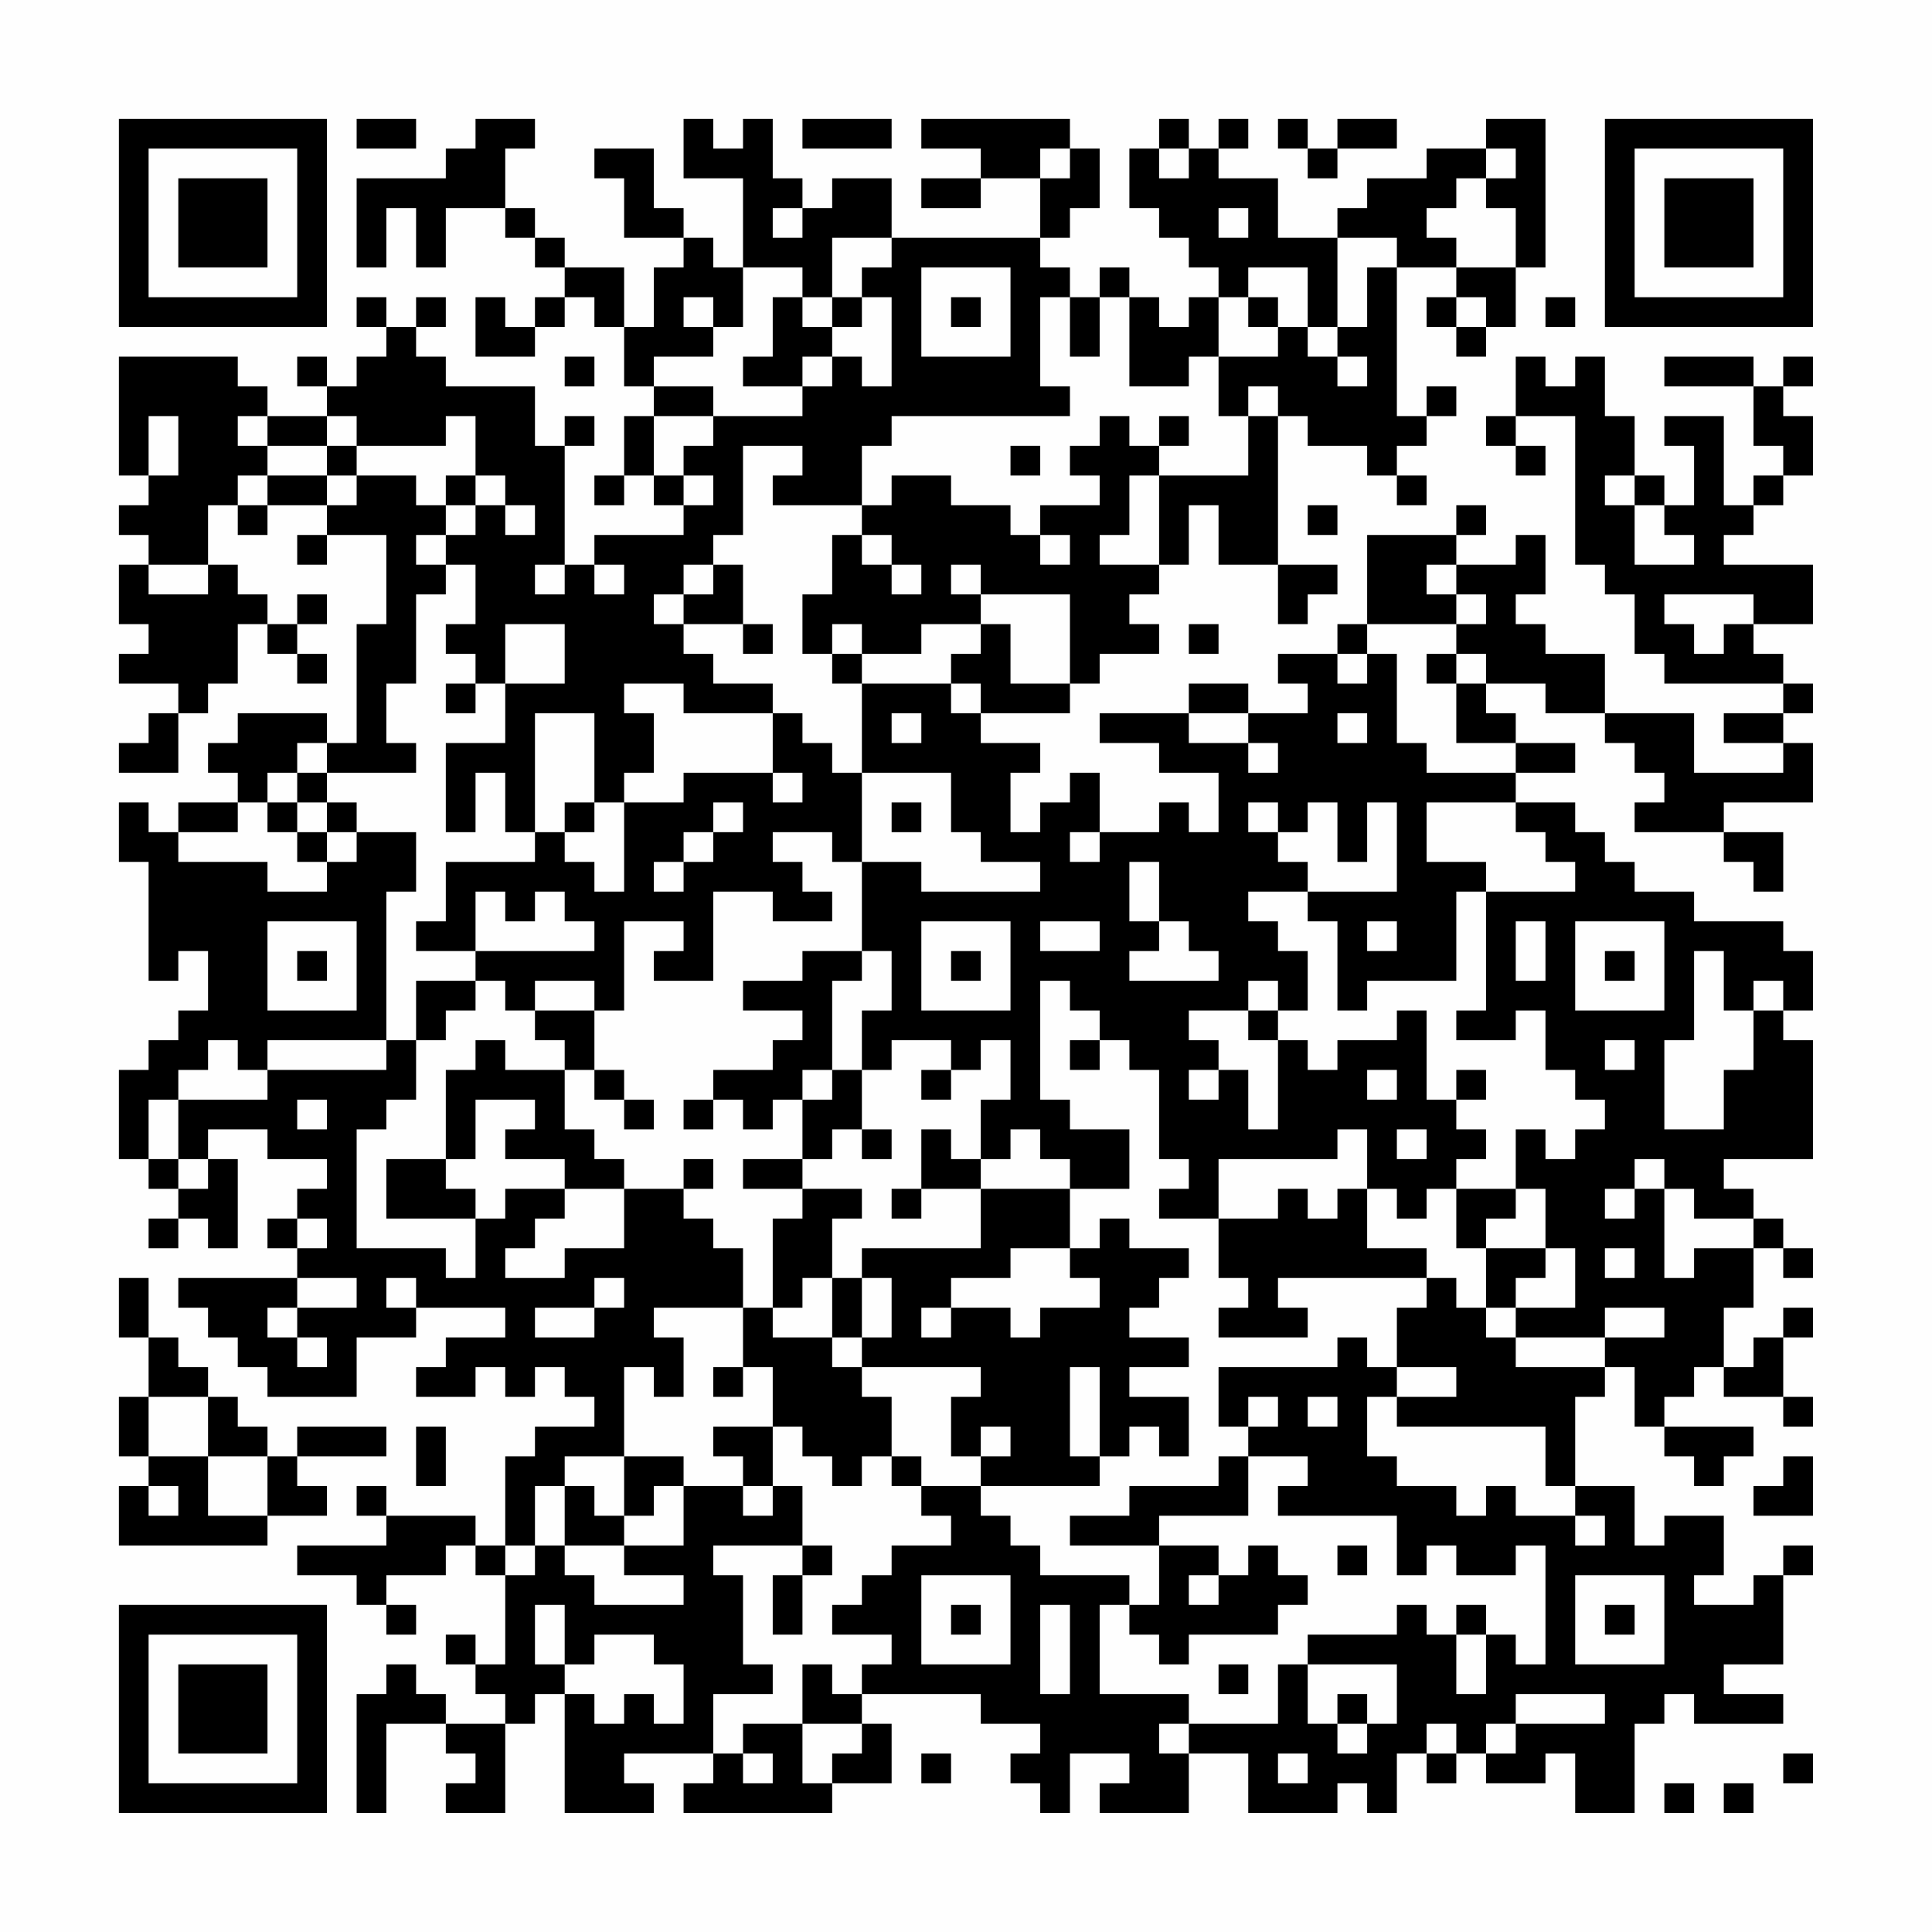 <?xml version="1.0" encoding="UTF-8"?>
<svg xmlns="http://www.w3.org/2000/svg" version="1.1" width="300" height="300" viewBox="0 0 300 300"><rect x="0" y="0" width="300" height="300" fill="#fefefe"/><g transform="scale(4.615)"><g transform="translate(4,4)"><path fill-rule="evenodd" d="M8 0L8 1L10 1L10 0ZM12 0L12 1L11 1L11 2L8 2L8 5L9 5L9 3L10 3L10 5L11 5L11 3L13 3L13 4L14 4L14 5L15 5L15 6L14 6L14 7L13 7L13 6L12 6L12 8L14 8L14 7L15 7L15 6L16 6L16 7L17 7L17 9L18 9L18 10L17 10L17 12L16 12L16 13L17 13L17 12L18 12L18 13L19 13L19 14L16 14L16 15L15 15L15 11L16 11L16 10L15 10L15 11L14 11L14 9L11 9L11 8L10 8L10 7L11 7L11 6L10 6L10 7L9 7L9 6L8 6L8 7L9 7L9 8L8 8L8 9L7 9L7 8L6 8L6 9L7 9L7 10L5 10L5 9L4 9L4 8L0 8L0 12L1 12L1 13L0 13L0 14L1 14L1 15L0 15L0 17L1 17L1 18L0 18L0 19L2 19L2 20L1 20L1 21L0 21L0 22L2 22L2 20L3 20L3 19L4 19L4 17L5 17L5 18L6 18L6 19L7 19L7 18L6 18L6 17L7 17L7 16L6 16L6 17L5 17L5 16L4 16L4 15L3 15L3 13L4 13L4 14L5 14L5 13L7 13L7 14L6 14L6 15L7 15L7 14L9 14L9 17L8 17L8 21L7 21L7 20L4 20L4 21L3 21L3 22L4 22L4 23L2 23L2 24L1 24L1 23L0 23L0 25L1 25L1 29L2 29L2 28L3 28L3 30L2 30L2 31L1 31L1 32L0 32L0 35L1 35L1 36L2 36L2 37L1 37L1 38L2 38L2 37L3 37L3 38L4 38L4 35L3 35L3 34L5 34L5 35L7 35L7 36L6 36L6 37L5 37L5 38L6 38L6 39L2 39L2 40L3 40L3 41L4 41L4 42L5 42L5 43L8 43L8 41L10 41L10 40L13 40L13 41L11 41L11 42L10 42L10 43L12 43L12 42L13 42L13 43L14 43L14 42L15 42L15 43L16 43L16 44L14 44L14 45L13 45L13 48L12 48L12 47L9 47L9 46L8 46L8 47L9 47L9 48L6 48L6 49L8 49L8 50L9 50L9 51L10 51L10 50L9 50L9 49L11 49L11 48L12 48L12 49L13 49L13 52L12 52L12 51L11 51L11 52L12 52L12 53L13 53L13 54L11 54L11 53L10 53L10 52L9 52L9 53L8 53L8 57L9 57L9 54L11 54L11 55L12 55L12 56L11 56L11 57L13 57L13 54L14 54L14 53L15 53L15 57L18 57L18 56L17 56L17 55L20 55L20 56L19 56L19 57L24 57L24 56L26 56L26 54L25 54L25 53L29 53L29 54L31 54L31 55L30 55L30 56L31 56L31 57L32 57L32 55L34 55L34 56L33 56L33 57L36 57L36 55L38 55L38 57L41 57L41 56L42 56L42 57L43 57L43 55L44 55L44 56L45 56L45 55L46 55L46 56L48 56L48 55L49 55L49 57L51 57L51 54L52 54L52 53L53 53L53 54L56 54L56 53L54 53L54 52L56 52L56 49L57 49L57 48L56 48L56 49L55 49L55 50L53 50L53 49L54 49L54 47L52 47L52 48L51 48L51 46L49 46L49 43L50 43L50 42L51 42L51 44L52 44L52 45L53 45L53 46L54 46L54 45L55 45L55 44L52 44L52 43L53 43L53 42L54 42L54 43L56 43L56 44L57 44L57 43L56 43L56 41L57 41L57 40L56 40L56 41L55 41L55 42L54 42L54 40L55 40L55 38L56 38L56 39L57 39L57 38L56 38L56 37L55 37L55 36L54 36L54 35L57 35L57 31L56 31L56 30L57 30L57 28L56 28L56 27L53 27L53 26L51 26L51 25L50 25L50 24L49 24L49 23L47 23L47 22L49 22L49 21L47 21L47 20L46 20L46 19L48 19L48 20L50 20L50 21L51 21L51 22L52 22L52 23L51 23L51 24L54 24L54 25L55 25L55 26L56 26L56 24L54 24L54 23L57 23L57 21L56 21L56 20L57 20L57 19L56 19L56 18L55 18L55 17L57 17L57 15L54 15L54 14L55 14L55 13L56 13L56 12L57 12L57 10L56 10L56 9L57 9L57 8L56 8L56 9L55 9L55 8L52 8L52 9L55 9L55 11L56 11L56 12L55 12L55 13L54 13L54 10L52 10L52 11L53 11L53 13L52 13L52 12L51 12L51 10L50 10L50 8L49 8L49 9L48 9L48 8L47 8L47 10L46 10L46 11L47 11L47 12L48 12L48 11L47 11L47 10L49 10L49 15L50 15L50 16L51 16L51 18L52 18L52 19L56 19L56 20L54 20L54 21L56 21L56 22L53 22L53 20L50 20L50 18L48 18L48 17L47 17L47 16L48 16L48 14L47 14L47 15L45 15L45 14L46 14L46 13L45 13L45 14L42 14L42 17L41 17L41 18L39 18L39 19L40 19L40 20L38 20L38 19L36 19L36 20L33 20L33 21L35 21L35 22L37 22L37 24L36 24L36 23L35 23L35 24L33 24L33 22L32 22L32 23L31 23L31 24L30 24L30 22L31 22L31 21L29 21L29 20L32 20L32 19L33 19L33 18L35 18L35 17L34 17L34 16L35 16L35 15L36 15L36 13L37 13L37 15L39 15L39 17L40 17L40 16L41 16L41 15L39 15L39 10L40 10L40 11L42 11L42 12L43 12L43 13L44 13L44 12L43 12L43 11L44 11L44 10L45 10L45 9L44 9L44 10L43 10L43 5L45 5L45 6L44 6L44 7L45 7L45 8L46 8L46 7L47 7L47 5L48 5L48 0L46 0L46 1L44 1L44 2L42 2L42 3L41 3L41 4L39 4L39 2L37 2L37 1L38 1L38 0L37 0L37 1L36 1L36 0L35 0L35 1L34 1L34 3L35 3L35 4L36 4L36 5L37 5L37 6L36 6L36 7L35 7L35 6L34 6L34 5L33 5L33 6L32 6L32 5L31 5L31 4L32 4L32 3L33 3L33 1L32 1L32 0L27 0L27 1L29 1L29 2L27 2L27 3L29 3L29 2L31 2L31 4L26 4L26 2L24 2L24 3L23 3L23 2L22 2L22 0L21 0L21 1L20 1L20 0L19 0L19 2L21 2L21 5L20 5L20 4L19 4L19 3L18 3L18 1L16 1L16 2L17 2L17 4L19 4L19 5L18 5L18 7L17 7L17 5L15 5L15 4L14 4L14 3L13 3L13 1L14 1L14 0ZM23 0L23 1L26 1L26 0ZM39 0L39 1L40 1L40 2L41 2L41 1L43 1L43 0L41 0L41 1L40 1L40 0ZM31 1L31 2L32 2L32 1ZM35 1L35 2L36 2L36 1ZM46 1L46 2L45 2L45 3L44 3L44 4L45 4L45 5L47 5L47 3L46 3L46 2L47 2L47 1ZM22 3L22 4L23 4L23 3ZM37 3L37 4L38 4L38 3ZM24 4L24 6L23 6L23 5L21 5L21 7L20 7L20 6L19 6L19 7L20 7L20 8L18 8L18 9L20 9L20 10L18 10L18 12L19 12L19 13L20 13L20 12L19 12L19 11L20 11L20 10L23 10L23 9L24 9L24 8L25 8L25 9L26 9L26 6L25 6L25 5L26 5L26 4ZM41 4L41 7L40 7L40 5L38 5L38 6L37 6L37 8L36 8L36 9L34 9L34 6L33 6L33 8L32 8L32 6L31 6L31 9L32 9L32 10L26 10L26 11L25 11L25 13L22 13L22 12L23 12L23 11L21 11L21 14L20 14L20 15L19 15L19 16L18 16L18 17L19 17L19 18L20 18L20 19L22 19L22 20L19 20L19 19L17 19L17 20L18 20L18 22L17 22L17 23L16 23L16 20L14 20L14 24L13 24L13 22L12 22L12 24L11 24L11 21L13 21L13 19L15 19L15 17L13 17L13 19L12 19L12 18L11 18L11 17L12 17L12 15L11 15L11 14L12 14L12 13L13 13L13 14L14 14L14 13L13 13L13 12L12 12L12 10L11 10L11 11L8 11L8 10L7 10L7 11L5 11L5 10L4 10L4 11L5 11L5 12L4 12L4 13L5 13L5 12L7 12L7 13L8 13L8 12L10 12L10 13L11 13L11 14L10 14L10 15L11 15L11 16L10 16L10 19L9 19L9 21L10 21L10 22L7 22L7 21L6 21L6 22L5 22L5 23L4 23L4 24L2 24L2 25L5 25L5 26L7 26L7 25L8 25L8 24L10 24L10 26L9 26L9 31L5 31L5 32L4 32L4 31L3 31L3 32L2 32L2 33L1 33L1 35L2 35L2 36L3 36L3 35L2 35L2 33L5 33L5 32L9 32L9 31L10 31L10 33L9 33L9 34L8 34L8 38L11 38L11 39L12 39L12 37L13 37L13 36L15 36L15 37L14 37L14 38L13 38L13 39L15 39L15 38L17 38L17 36L19 36L19 37L20 37L20 38L21 38L21 40L18 40L18 41L19 41L19 43L18 43L18 42L17 42L17 45L15 45L15 46L14 46L14 48L13 48L13 49L14 49L14 48L15 48L15 49L16 49L16 50L19 50L19 49L17 49L17 48L19 48L19 46L21 46L21 47L22 47L22 46L23 46L23 48L20 48L20 49L21 49L21 52L22 52L22 53L20 53L20 55L21 55L21 56L22 56L22 55L21 55L21 54L23 54L23 56L24 56L24 55L25 55L25 54L23 54L23 52L24 52L24 53L25 53L25 52L26 52L26 51L24 51L24 50L25 50L25 49L26 49L26 48L28 48L28 47L27 47L27 46L29 46L29 47L30 47L30 48L31 48L31 49L34 49L34 50L33 50L33 53L36 53L36 54L35 54L35 55L36 55L36 54L39 54L39 52L40 52L40 54L41 54L41 55L42 55L42 54L43 54L43 52L40 52L40 51L43 51L43 50L44 50L44 51L45 51L45 53L46 53L46 51L47 51L47 52L48 52L48 48L47 48L47 49L45 49L45 48L44 48L44 49L43 49L43 47L39 47L39 46L40 46L40 45L38 45L38 44L39 44L39 43L38 43L38 44L37 44L37 42L41 42L41 41L42 41L42 42L43 42L43 43L42 43L42 45L43 45L43 46L45 46L45 47L46 47L46 46L47 46L47 47L49 47L49 48L50 48L50 47L49 47L49 46L48 46L48 44L43 44L43 43L45 43L45 42L43 42L43 40L44 40L44 39L45 39L45 40L46 40L46 41L47 41L47 42L50 42L50 41L52 41L52 40L50 40L50 41L47 41L47 40L49 40L49 38L48 38L48 36L47 36L47 34L48 34L48 35L49 35L49 34L50 34L50 33L49 33L49 32L48 32L48 30L47 30L47 31L45 31L45 30L46 30L46 26L49 26L49 25L48 25L48 24L47 24L47 23L44 23L44 25L46 25L46 26L45 26L45 29L42 29L42 30L41 30L41 27L40 27L40 26L43 26L43 23L42 23L42 25L41 25L41 23L40 23L40 24L39 24L39 23L38 23L38 24L39 24L39 25L40 25L40 26L38 26L38 27L39 27L39 28L40 28L40 30L39 30L39 29L38 29L38 30L36 30L36 31L37 31L37 32L36 32L36 33L37 33L37 32L38 32L38 34L39 34L39 31L40 31L40 32L41 32L41 31L43 31L43 30L44 30L44 33L45 33L45 34L46 34L46 35L45 35L45 36L44 36L44 37L43 37L43 36L42 36L42 34L41 34L41 35L37 35L37 37L35 37L35 36L36 36L36 35L35 35L35 32L34 32L34 31L33 31L33 30L32 30L32 29L31 29L31 33L32 33L32 34L34 34L34 36L32 36L32 35L31 35L31 34L30 34L30 35L29 35L29 33L30 33L30 31L29 31L29 32L28 32L28 31L26 31L26 32L25 32L25 30L26 30L26 28L25 28L25 25L27 25L27 26L31 26L31 25L29 25L29 24L28 24L28 22L25 22L25 19L28 19L28 20L29 20L29 19L28 19L28 18L29 18L29 17L30 17L30 19L32 19L32 16L29 16L29 15L28 15L28 16L29 16L29 17L27 17L27 18L25 18L25 17L24 17L24 18L23 18L23 16L24 16L24 14L25 14L25 15L26 15L26 16L27 16L27 15L26 15L26 14L25 14L25 13L26 13L26 12L28 12L28 13L30 13L30 14L31 14L31 15L32 15L32 14L31 14L31 13L33 13L33 12L32 12L32 11L33 11L33 10L34 10L34 11L35 11L35 12L34 12L34 14L33 14L33 15L35 15L35 12L38 12L38 10L39 10L39 9L38 9L38 10L37 10L37 8L39 8L39 7L40 7L40 8L41 8L41 9L42 9L42 8L41 8L41 7L42 7L42 5L43 5L43 4ZM27 5L27 8L30 8L30 5ZM22 6L22 8L21 8L21 9L23 9L23 8L24 8L24 7L25 7L25 6L24 6L24 7L23 7L23 6ZM28 6L28 7L29 7L29 6ZM38 6L38 7L39 7L39 6ZM45 6L45 7L46 7L46 6ZM48 6L48 7L49 7L49 6ZM15 8L15 9L16 9L16 8ZM1 10L1 12L2 12L2 10ZM35 10L35 11L36 11L36 10ZM7 11L7 12L8 12L8 11ZM30 11L30 12L31 12L31 11ZM11 12L11 13L12 13L12 12ZM50 12L50 13L51 13L51 15L53 15L53 14L52 14L52 13L51 13L51 12ZM40 13L40 14L41 14L41 13ZM1 15L1 16L3 16L3 15ZM14 15L14 16L15 16L15 15ZM16 15L16 16L17 16L17 15ZM20 15L20 16L19 16L19 17L21 17L21 18L22 18L22 17L21 17L21 15ZM44 15L44 16L45 16L45 17L42 17L42 18L41 18L41 19L42 19L42 18L43 18L43 21L44 21L44 22L47 22L47 21L45 21L45 19L46 19L46 18L45 18L45 17L46 17L46 16L45 16L45 15ZM52 16L52 17L53 17L53 18L54 18L54 17L55 17L55 16ZM36 17L36 18L37 18L37 17ZM24 18L24 19L25 19L25 18ZM44 18L44 19L45 19L45 18ZM11 19L11 20L12 20L12 19ZM22 20L22 22L19 22L19 23L17 23L17 26L16 26L16 25L15 25L15 24L16 24L16 23L15 23L15 24L14 24L14 25L11 25L11 27L10 27L10 28L12 28L12 29L10 29L10 31L11 31L11 30L12 30L12 29L13 29L13 30L14 30L14 31L15 31L15 32L13 32L13 31L12 31L12 32L11 32L11 35L9 35L9 37L12 37L12 36L11 36L11 35L12 35L12 33L14 33L14 34L13 34L13 35L15 35L15 36L17 36L17 35L16 35L16 34L15 34L15 32L16 32L16 33L17 33L17 34L18 34L18 33L17 33L17 32L16 32L16 30L17 30L17 27L19 27L19 28L18 28L18 29L20 29L20 26L22 26L22 27L24 27L24 26L23 26L23 25L22 25L22 24L24 24L24 25L25 25L25 22L24 22L24 21L23 21L23 20ZM26 20L26 21L27 21L27 20ZM36 20L36 21L38 21L38 22L39 22L39 21L38 21L38 20ZM41 20L41 21L42 21L42 20ZM6 22L6 23L5 23L5 24L6 24L6 25L7 25L7 24L8 24L8 23L7 23L7 22ZM22 22L22 23L23 23L23 22ZM6 23L6 24L7 24L7 23ZM20 23L20 24L19 24L19 25L18 25L18 26L19 26L19 25L20 25L20 24L21 24L21 23ZM26 23L26 24L27 24L27 23ZM32 24L32 25L33 25L33 24ZM34 25L34 27L35 27L35 28L34 28L34 29L37 29L37 28L36 28L36 27L35 27L35 25ZM12 26L12 28L16 28L16 27L15 27L15 26L14 26L14 27L13 27L13 26ZM5 27L5 30L8 30L8 27ZM27 27L27 30L30 30L30 27ZM31 27L31 28L33 28L33 27ZM42 27L42 28L43 28L43 27ZM47 27L47 29L48 29L48 27ZM49 27L49 30L52 30L52 27ZM6 28L6 29L7 29L7 28ZM23 28L23 29L21 29L21 30L23 30L23 31L22 31L22 32L20 32L20 33L19 33L19 34L20 34L20 33L21 33L21 34L22 34L22 33L23 33L23 35L21 35L21 36L23 36L23 37L22 37L22 40L21 40L21 42L20 42L20 43L21 43L21 42L22 42L22 44L20 44L20 45L21 45L21 46L22 46L22 44L23 44L23 45L24 45L24 46L25 46L25 45L26 45L26 46L27 46L27 45L26 45L26 43L25 43L25 42L29 42L29 43L28 43L28 45L29 45L29 46L33 46L33 45L34 45L34 44L35 44L35 45L36 45L36 43L34 43L34 42L36 42L36 41L34 41L34 40L35 40L35 39L36 39L36 38L34 38L34 37L33 37L33 38L32 38L32 36L29 36L29 35L28 35L28 34L27 34L27 36L26 36L26 37L27 37L27 36L29 36L29 38L25 38L25 39L24 39L24 37L25 37L25 36L23 36L23 35L24 35L24 34L25 34L25 35L26 35L26 34L25 34L25 32L24 32L24 29L25 29L25 28ZM28 28L28 29L29 29L29 28ZM50 28L50 29L51 29L51 28ZM53 28L53 31L52 31L52 34L54 34L54 32L55 32L55 30L56 30L56 29L55 29L55 30L54 30L54 28ZM14 29L14 30L16 30L16 29ZM38 30L38 31L39 31L39 30ZM32 31L32 32L33 32L33 31ZM50 31L50 32L51 32L51 31ZM23 32L23 33L24 33L24 32ZM27 32L27 33L28 33L28 32ZM42 32L42 33L43 33L43 32ZM45 32L45 33L46 33L46 32ZM6 33L6 34L7 34L7 33ZM43 34L43 35L44 35L44 34ZM19 35L19 36L20 36L20 35ZM51 35L51 36L50 36L50 37L51 37L51 36L52 36L52 39L53 39L53 38L55 38L55 37L53 37L53 36L52 36L52 35ZM39 36L39 37L37 37L37 39L38 39L38 40L37 40L37 41L40 41L40 40L39 40L39 39L44 39L44 38L42 38L42 36L41 36L41 37L40 37L40 36ZM45 36L45 38L46 38L46 40L47 40L47 39L48 39L48 38L46 38L46 37L47 37L47 36ZM6 37L6 38L7 38L7 37ZM30 38L30 39L28 39L28 40L27 40L27 41L28 41L28 40L30 40L30 41L31 41L31 40L33 40L33 39L32 39L32 38ZM50 38L50 39L51 39L51 38ZM0 39L0 41L1 41L1 43L0 43L0 45L1 45L1 46L0 46L0 48L5 48L5 47L7 47L7 46L6 46L6 45L9 45L9 44L6 44L6 45L5 45L5 44L4 44L4 43L3 43L3 42L2 42L2 41L1 41L1 39ZM6 39L6 40L5 40L5 41L6 41L6 42L7 42L7 41L6 41L6 40L8 40L8 39ZM9 39L9 40L10 40L10 39ZM16 39L16 40L14 40L14 41L16 41L16 40L17 40L17 39ZM23 39L23 40L22 40L22 41L24 41L24 42L25 42L25 41L26 41L26 39L25 39L25 41L24 41L24 39ZM32 42L32 45L33 45L33 42ZM1 43L1 45L3 45L3 47L5 47L5 45L3 45L3 43ZM40 43L40 44L41 44L41 43ZM10 44L10 46L11 46L11 44ZM29 44L29 45L30 45L30 44ZM17 45L17 47L16 47L16 46L15 46L15 48L17 48L17 47L18 47L18 46L19 46L19 45ZM37 45L37 46L34 46L34 47L32 47L32 48L35 48L35 50L34 50L34 51L35 51L35 52L36 52L36 51L39 51L39 50L40 50L40 49L39 49L39 48L38 48L38 49L37 49L37 48L35 48L35 47L38 47L38 45ZM56 45L56 46L55 46L55 47L57 47L57 45ZM1 46L1 47L2 47L2 46ZM23 48L23 49L22 49L22 51L23 51L23 49L24 49L24 48ZM41 48L41 49L42 49L42 48ZM27 49L27 52L30 52L30 49ZM36 49L36 50L37 50L37 49ZM49 49L49 52L52 52L52 49ZM14 50L14 52L15 52L15 53L16 53L16 54L17 54L17 53L18 53L18 54L19 54L19 52L18 52L18 51L16 51L16 52L15 52L15 50ZM28 50L28 51L29 51L29 50ZM31 50L31 53L32 53L32 50ZM45 50L45 51L46 51L46 50ZM50 50L50 51L51 51L51 50ZM37 52L37 53L38 53L38 52ZM41 53L41 54L42 54L42 53ZM47 53L47 54L46 54L46 55L47 55L47 54L50 54L50 53ZM44 54L44 55L45 55L45 54ZM27 55L27 56L28 56L28 55ZM39 55L39 56L40 56L40 55ZM56 55L56 56L57 56L57 55ZM52 56L52 57L53 57L53 56ZM54 56L54 57L55 57L55 56ZM0 0L0 7L7 7L7 0ZM1 1L1 6L6 6L6 1ZM2 2L2 5L5 5L5 2ZM50 0L50 7L57 7L57 0ZM51 1L51 6L56 6L56 1ZM52 2L52 5L55 5L55 2ZM0 50L0 57L7 57L7 50ZM1 51L1 56L6 56L6 51ZM2 52L2 55L5 55L5 52Z" fill="#000000"/></g></g></svg>
